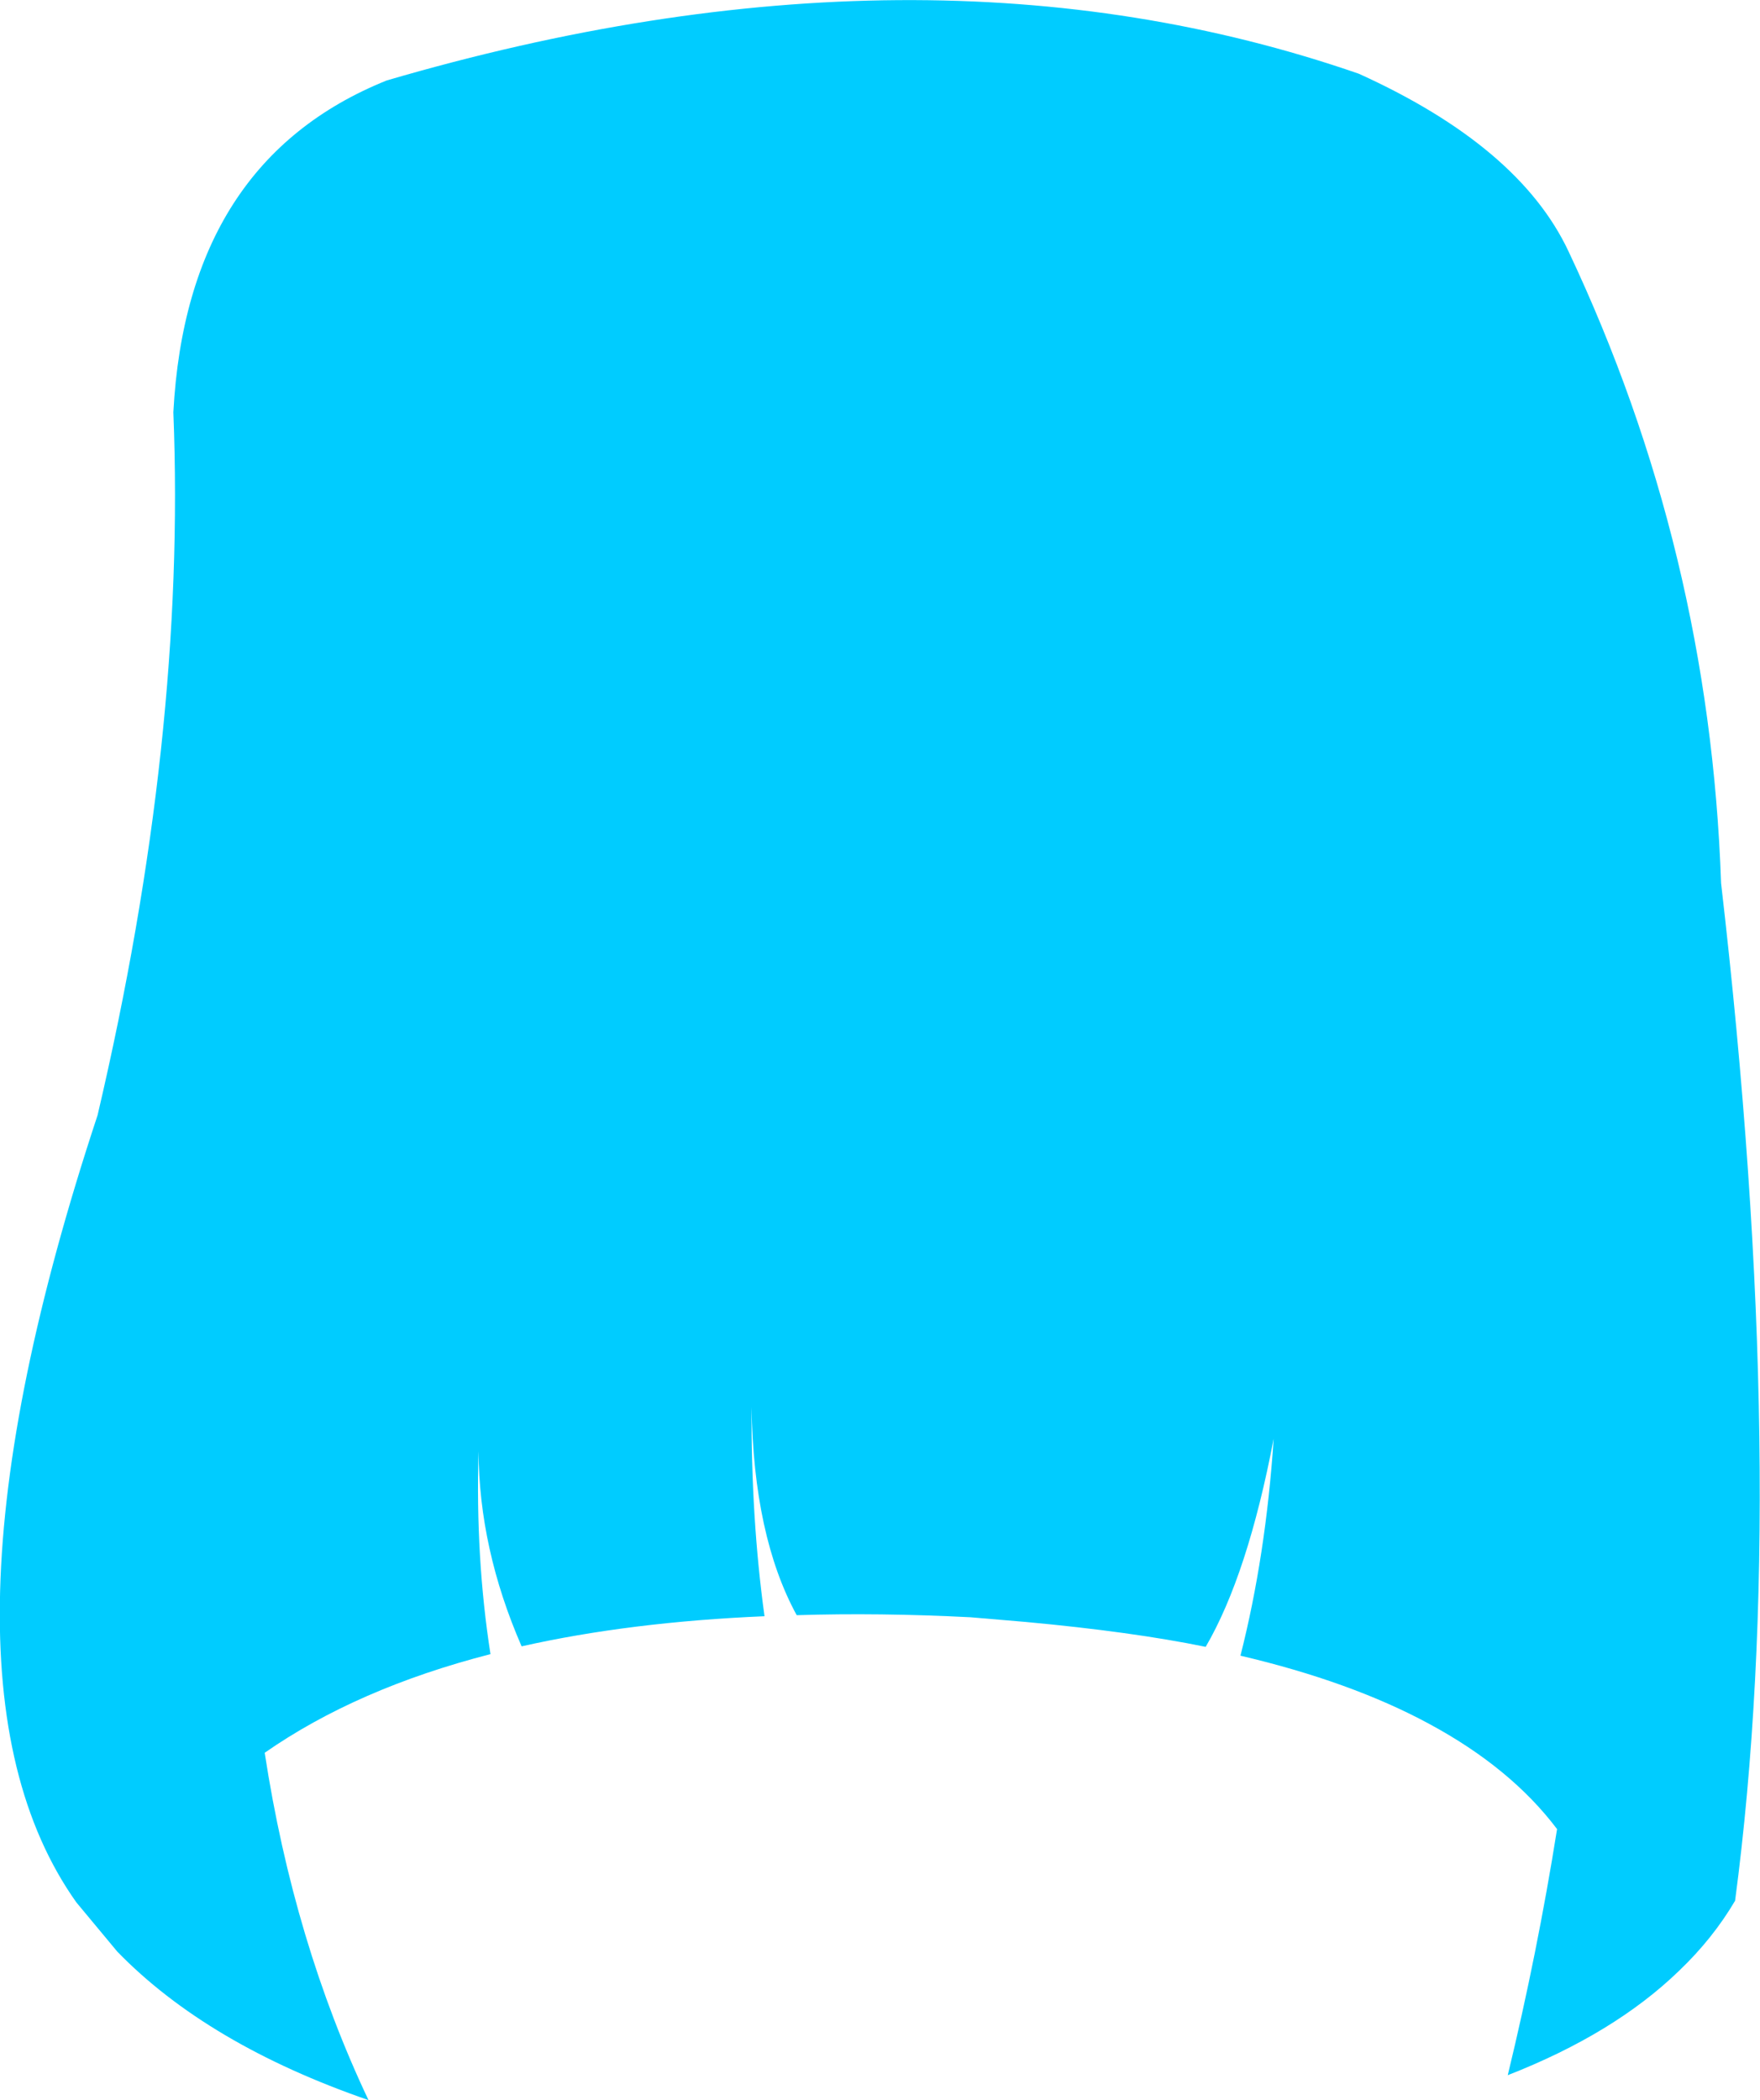 <?xml version="1.0" encoding="UTF-8" standalone="no"?>
<svg xmlns:xlink="http://www.w3.org/1999/xlink" height="202.25px" width="169.55px" xmlns="http://www.w3.org/2000/svg">
  <g transform="matrix(1.0, 0.0, 0.0, 1.0, 84.8, 101.1)">
    <path d="M-49.3 101.15 Q-64.8 95.8 -73.5 86.85 L-77.45 82.1 Q-93.15 59.95 -75.4 6.3 -66.85 -30.15 -68.1 -61.4 -66.8 -85.6 -47.55 -93.35 4.2 -108.5 46.1 -94.0 61.55 -87.0 66.3 -76.9 79.9 -48.1 81.0 -16.05 87.7 41.65 82.35 81.95 80.2 85.6 76.95 88.7 70.7 94.75 60.45 98.75 63.3 87.0 65.2 75.05 60.75 69.15 52.85 64.9 45.35 60.85 34.7 58.35 37.15 48.7 37.9 37.45 35.4 50.55 31.35 57.5 24.3 56.05 14.0 55.1 L8.7 54.65 Q-0.1 54.2 -8.05 54.45 -12.2 46.85 -12.4 34.4 -12.45 45.15 -11.15 54.55 -24.1 55.1 -34.55 57.45 -38.65 48.05 -38.7 38.65 -39.0 48.9 -37.55 58.2 -50.4 61.5 -59.3 67.7 -56.5 85.95 -49.3 101.15" fill="#00ccff" fill-rule="evenodd" stroke="none"/>
  </g>
</svg>

